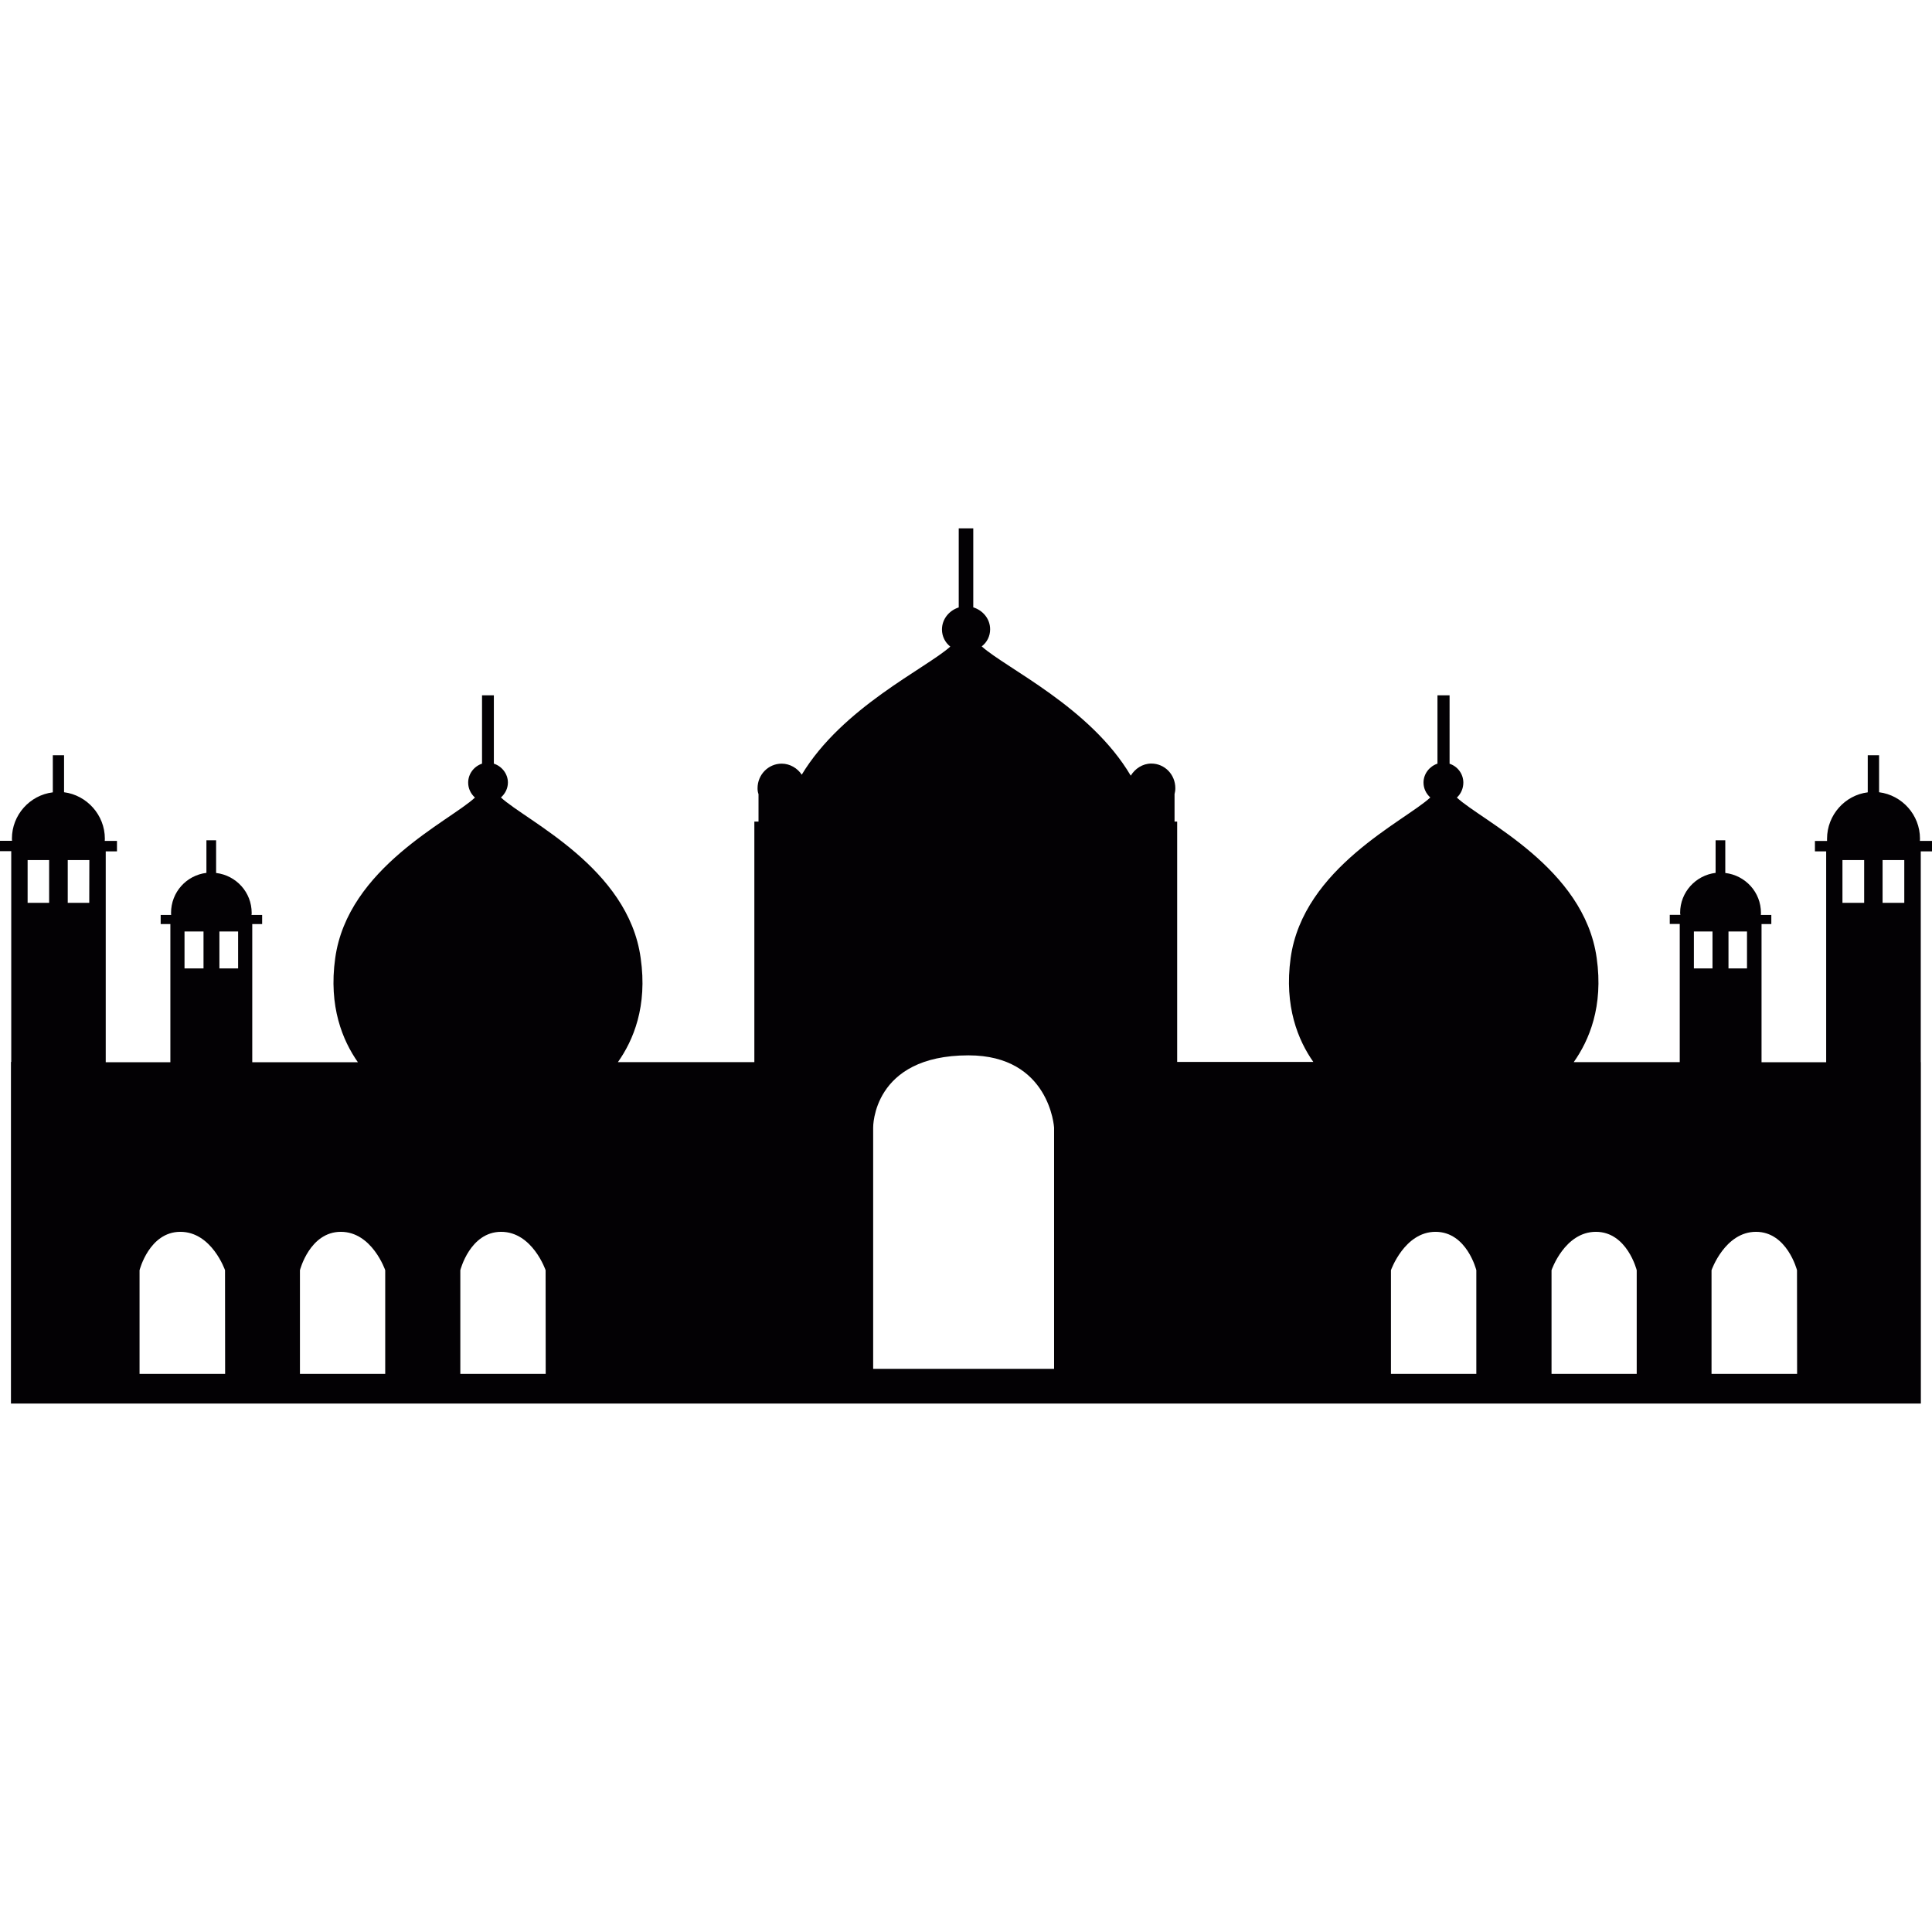 <?xml version="1.0" encoding="iso-8859-1"?>
<!-- Generator: Adobe Illustrator 18.1.1, SVG Export Plug-In . SVG Version: 6.00 Build 0)  -->
<svg version="1.1" id="Capa_1" xmlns="http://www.w3.org/2000/svg" xmlns:xlink="http://www.w3.org/1999/xlink" x="0px" y="0px"
	 viewBox="0 0 19.936 19.936" style="enable-background:new 0 0 19.936 19.936;" xml:space="preserve">
<g>
	<path style="fill:#030104;" d="M19.936,8.785V8.677h-0.125c0-0.008,0.001-0.018,0.001-0.023c0-0.244-0.184-0.449-0.422-0.479V7.793
		h-0.117v0.383c-0.235,0.029-0.42,0.234-0.42,0.479v0.023h-0.125v0.107h0.116v2.176h-0.667V9.535h0.101V9.441H18.17
		c0-0.008,0.001-0.014,0.001-0.021c0-0.213-0.16-0.387-0.368-0.412V8.671h-0.1v0.336c-0.205,0.025-0.366,0.199-0.366,0.412
		c0,0.008,0.001,0.014,0.003,0.021h-0.11v0.094h0.103v1.426h-1.094c0.159-0.225,0.308-0.574,0.237-1.074
		c-0.129-0.932-1.184-1.414-1.443-1.656C15.074,8.193,15.1,8.136,15.1,8.076c0-0.09-0.059-0.168-0.142-0.195V7.175h-0.125V7.88
		c-0.082,0.027-0.144,0.105-0.144,0.195c0,0.061,0.027,0.115,0.07,0.154c-0.259,0.242-1.312,0.725-1.441,1.656
		c-0.069,0.5,0.078,0.851,0.234,1.073h-1.405V8.478H12.12V8.194c0.005-0.02,0.008-0.037,0.008-0.061c0-0.141-0.11-0.254-0.248-0.254
		c-0.09,0-0.168,0.053-0.212,0.125c-0.416-0.705-1.285-1.107-1.538-1.334c0.054-0.041,0.087-0.105,0.087-0.176
		c0-0.107-0.073-0.195-0.174-0.227V5.452h-0.15v0.816C9.793,6.3,9.72,6.389,9.72,6.496c0,0.07,0.033,0.135,0.086,0.176
		C9.554,6.898,8.692,7.299,8.273,7.994C8.23,7.928,8.152,7.88,8.066,7.88c-0.137,0-0.249,0.113-0.249,0.254
		c0,0.023,0.003,0.041,0.01,0.061v0.283H7.784v2.482H6.376c0.159-0.225,0.307-0.574,0.235-1.074
		c-0.127-0.932-1.18-1.414-1.442-1.657c0.044-0.039,0.072-0.094,0.072-0.154c0-0.09-0.062-0.168-0.145-0.195V7.175H4.974V7.88
		C4.891,7.908,4.831,7.985,4.831,8.076c0,0.061,0.027,0.115,0.07,0.154c-0.26,0.243-1.313,0.725-1.442,1.657
		c-0.07,0.5,0.077,0.85,0.234,1.074h-1.09V9.535h0.102V9.441h-0.11C2.597,9.432,2.597,9.427,2.597,9.42
		c0-0.213-0.16-0.387-0.367-0.412V8.671h-0.1v0.336C1.924,9.032,1.765,9.206,1.765,9.42c0,0.008,0,0.014,0.001,0.021H1.658v0.094
		h0.1v1.426H1.091V8.785h0.116V8.677H1.081c0-0.008,0.001-0.018,0.001-0.023c0-0.244-0.186-0.449-0.421-0.479V7.793H0.545v0.383
		C0.307,8.205,0.123,8.41,0.123,8.653c0,0.006,0.001,0.016,0.001,0.023H0v0.107h0.116v2.175H0.113v3.525h19.708v-3.523H19.82V8.785
		H19.936z M0.507,9.316H0.285V8.875h0.222C0.507,8.875,0.507,9.316,0.507,9.316z M0.921,9.316H0.699V8.875h0.223L0.921,9.316
		L0.921,9.316z M1.904,9.612H2.1v0.381H1.904V9.612z M2.323,14.177H1.44v-1.07c0,0,0.1-0.396,0.421-0.396
		c0.324,0,0.461,0.396,0.461,0.396L2.323,14.177L2.323,14.177z M2.457,9.993H2.264V9.612h0.193V9.993z M3.975,14.177h-0.88v-1.07
		c0,0,0.101-0.396,0.422-0.396c0.322,0,0.458,0.396,0.458,0.396S3.975,14.177,3.975,14.177z M5.631,14.177H4.75v-1.07
		c0,0,0.1-0.396,0.421-0.396c0.323,0,0.459,0.396,0.459,0.396L5.631,14.177L5.631,14.177z M10.877,14.125H9.01v-2.489
		c0,0-0.012-0.746,0.984-0.746c0.839,0,0.883,0.746,0.883,0.746S10.877,14.125,10.877,14.125z M15.234,14.177h-0.881v-1.07
		c0,0,0.14-0.396,0.46-0.396c0.323,0,0.421,0.396,0.421,0.396S15.234,14.177,15.234,14.177z M16.889,14.177H16.01v-1.07
		c0,0,0.135-0.396,0.458-0.396c0.322,0,0.421,0.396,0.421,0.396V14.177z M17.836,9.612h0.191v0.381h-0.191V9.612z M17.479,9.612
		h0.192v0.381h-0.192V9.612z M18.544,14.177h-0.883v-1.07c0,0,0.138-0.396,0.459-0.396s0.423,0.396,0.423,0.396L18.544,14.177
		L18.544,14.177z M19.236,9.316h-0.224V8.875h0.224V9.316z M19.65,9.316h-0.224V8.875h0.224V9.316z"/>
</g>
<g>
</g>
<g>
</g>
<g>
</g>
<g>
</g>
<g>
</g>
<g>
</g>
<g>
</g>
<g>
</g>
<g>
</g>
<g>
</g>
<g>
</g>
<g>
</g>
<g>
</g>
<g>
</g>
<g>
</g>
</svg>

